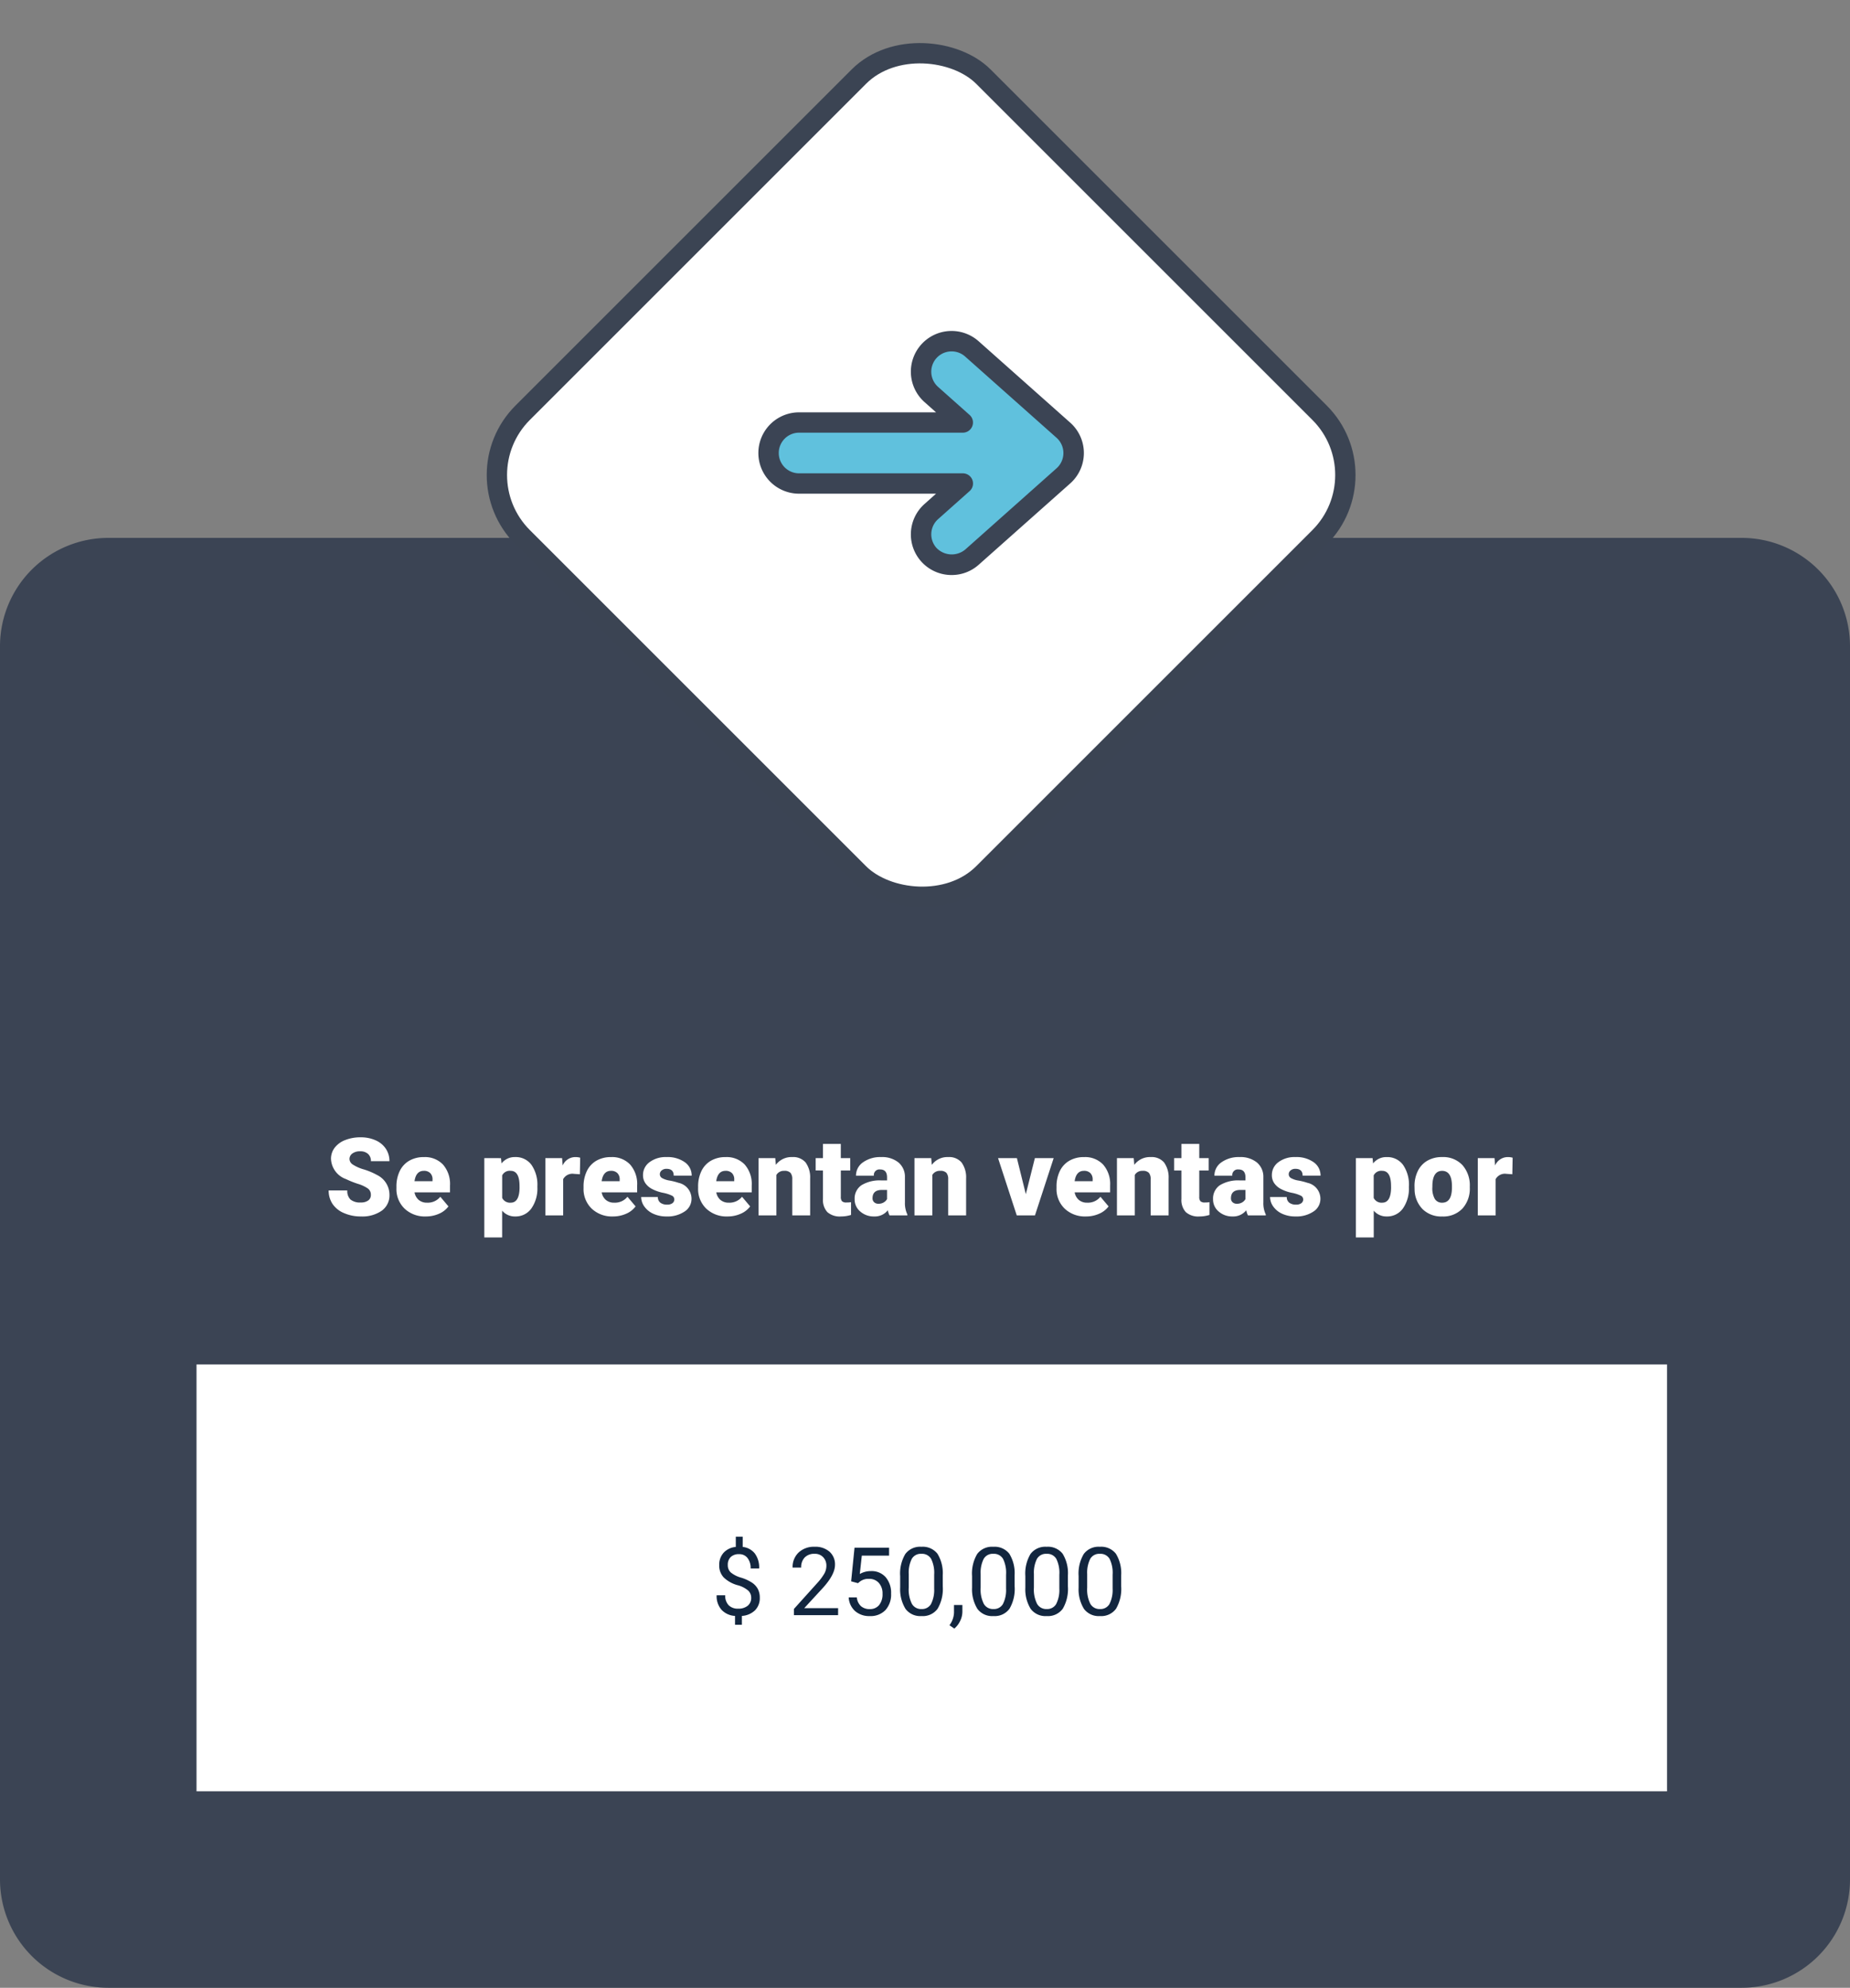 <svg xmlns="http://www.w3.org/2000/svg" width="273" height="293.388" viewBox="0 0 273 293.388">
  <rect x="0" y="0" width="273" height="293.388" fill="#808080" stroke="none"/>
  <g id="Grupo_91693" data-name="Grupo 91693" transform="translate(9243 8982.388)">
    <path id="Trazado_119946" data-name="Trazado 119946" d="M16,0H257a16,16,0,0,1,16,16V198a16,16,0,0,1-16,16H16A16,16,0,0,1,0,198V16A16,16,0,0,1,16,0Z" transform="translate(-9243 -8903)" fill="#3b4454"/>
    <g id="Grupo_91688" data-name="Grupo 91688" transform="translate(-9175.06 -8980.267)">
      <rect id="Rectángulo_33009" data-name="Rectángulo 33009" width="96.15" height="96.15" rx="13" transform="translate(0 67.988) rotate(-45)" fill="#fff" stroke="#3b4453" stroke-width="3"/>
    </g>
    <path id="Trazado_119949" data-name="Trazado 119949" d="M0,0H217V63H0Z" transform="translate(-9214 -8781)" fill="#fff"/>
    <path id="Trazado_119955" data-name="Trazado 119955" d="M6.727-3.023A1.127,1.127,0,0,0,6.3-3.961a5.292,5.292,0,0,0-1.5-.7,14.353,14.353,0,0,1-1.75-.7A3.314,3.314,0,0,1,.844-8.336,2.676,2.676,0,0,1,1.395-10a3.562,3.562,0,0,1,1.559-1.125,6.065,6.065,0,0,1,2.266-.4,5.305,5.305,0,0,1,2.2.438A3.482,3.482,0,0,1,8.93-9.848,3.254,3.254,0,0,1,9.469-8H6.734a1.375,1.375,0,0,0-.426-1.078,1.66,1.66,0,0,0-1.152-.383A1.872,1.872,0,0,0,4-9.137a1,1,0,0,0-.426.824,1,1,0,0,0,.469.793,5.911,5.911,0,0,0,1.648.734,10.1,10.1,0,0,1,1.938.816,3.256,3.256,0,0,1,1.844,2.93A2.778,2.778,0,0,1,8.344-.7,5,5,0,0,1,5.258.156a6.122,6.122,0,0,1-2.5-.5A3.775,3.775,0,0,1,1.066-1.7,3.542,3.542,0,0,1,.5-3.687H3.25A1.744,1.744,0,0,0,3.723-2.34a2.234,2.234,0,0,0,1.535.434A1.765,1.765,0,0,0,6.332-2.2.967.967,0,0,0,6.727-3.023ZM14.844.156A4.345,4.345,0,0,1,11.7-1a4.006,4.006,0,0,1-1.2-3.02v-.219a5.191,5.191,0,0,1,.48-2.289,3.516,3.516,0,0,1,1.4-1.535,4.233,4.233,0,0,1,2.188-.543A3.659,3.659,0,0,1,17.375-7.5a4.344,4.344,0,0,1,1.031,3.082V-3.4H13.172a1.9,1.9,0,0,0,.617,1.117,1.836,1.836,0,0,0,1.234.406,2.366,2.366,0,0,0,1.953-.875l1.2,1.422A3.363,3.363,0,0,1,16.785-.246,4.713,4.713,0,0,1,14.844.156Zm-.3-6.734q-1.156,0-1.375,1.531h2.656v-.2a1.3,1.3,0,0,0-.32-.98A1.275,1.275,0,0,0,14.547-6.578ZM31.3-4.164A5.1,5.1,0,0,1,30.41-1.02,2.843,2.843,0,0,1,28.016.156,2.437,2.437,0,0,1,26.1-.7V3.25H23.469v-11.7H25.93l.078.781A2.437,2.437,0,0,1,28-8.609a2.866,2.866,0,0,1,2.43,1.152A5.16,5.16,0,0,1,31.3-4.289Zm-2.633-.164q0-2.25-1.312-2.25a1.239,1.239,0,0,0-1.25.672v3.328a1.279,1.279,0,0,0,1.266.7q1.258,0,1.3-2.172ZM37.57-6.07,36.7-6.133a1.558,1.558,0,0,0-1.594.781V0H32.477V-8.453h2.469l.086,1.086a2.039,2.039,0,0,1,1.852-1.242,2.567,2.567,0,0,1,.734.094ZM42.461.156A4.345,4.345,0,0,1,39.313-1a4.006,4.006,0,0,1-1.2-3.02v-.219a5.191,5.191,0,0,1,.48-2.289,3.516,3.516,0,0,1,1.4-1.535,4.233,4.233,0,0,1,2.188-.543A3.659,3.659,0,0,1,44.992-7.5a4.344,4.344,0,0,1,1.031,3.082V-3.4H40.789a1.9,1.9,0,0,0,.617,1.117,1.836,1.836,0,0,0,1.234.406,2.366,2.366,0,0,0,1.953-.875l1.2,1.422A3.363,3.363,0,0,1,44.4-.246,4.713,4.713,0,0,1,42.461.156Zm-.3-6.734q-1.156,0-1.375,1.531h2.656v-.2a1.3,1.3,0,0,0-.32-.98A1.275,1.275,0,0,0,42.164-6.578Zm9.344,4.2a.608.608,0,0,0-.352-.539,5.348,5.348,0,0,0-1.336-.422A6.092,6.092,0,0,1,48.2-3.91a2.722,2.722,0,0,1-.977-.863,2.061,2.061,0,0,1-.336-1.164,2.336,2.336,0,0,1,.961-1.918,3.958,3.958,0,0,1,2.516-.754,4.386,4.386,0,0,1,2.688.758,2.37,2.37,0,0,1,1.016,1.992H51.422q0-1.016-1.07-1.016a1.061,1.061,0,0,0-.7.23.714.714,0,0,0-.281.574.655.655,0,0,0,.344.57,3.248,3.248,0,0,0,1.1.359,9.485,9.485,0,0,1,1.324.336,2.406,2.406,0,0,1,1.906,2.352A2.214,2.214,0,0,1,53.02-.57a4.505,4.505,0,0,1-2.66.727,4.6,4.6,0,0,1-1.937-.391A3.24,3.24,0,0,1,47.094-1.3a2.406,2.406,0,0,1-.477-1.414h2.461a1.017,1.017,0,0,0,.391.855,1.607,1.607,0,0,0,.961.27,1.264,1.264,0,0,0,.809-.219A.7.7,0,0,0,51.508-2.375ZM59.367.156A4.345,4.345,0,0,1,56.219-1a4.006,4.006,0,0,1-1.2-3.02v-.219a5.191,5.191,0,0,1,.48-2.289,3.516,3.516,0,0,1,1.4-1.535,4.233,4.233,0,0,1,2.188-.543A3.659,3.659,0,0,1,61.9-7.5,4.344,4.344,0,0,1,62.93-4.422V-3.4H57.7a1.9,1.9,0,0,0,.617,1.117,1.836,1.836,0,0,0,1.234.406A2.366,2.366,0,0,0,61.5-2.75l1.2,1.422A3.363,3.363,0,0,1,61.309-.246,4.713,4.713,0,0,1,59.367.156Zm-.3-6.734q-1.156,0-1.375,1.531h2.656v-.2a1.3,1.3,0,0,0-.32-.98A1.275,1.275,0,0,0,59.07-6.578Zm7.336-1.875.086.992a2.867,2.867,0,0,1,2.414-1.148,2.412,2.412,0,0,1,1.973.789,3.757,3.757,0,0,1,.676,2.375V0H68.914V-5.336a1.426,1.426,0,0,0-.258-.941,1.193,1.193,0,0,0-.937-.3,1.256,1.256,0,0,0-1.148.609V0H63.938V-8.453Zm9.672-2.1v2.1h1.391v1.828H76.078v3.867a.987.987,0,0,0,.172.664.922.922,0,0,0,.68.188,3.862,3.862,0,0,0,.656-.047V-.07A4.859,4.859,0,0,1,76.1.156a2.758,2.758,0,0,1-2.008-.641,2.626,2.626,0,0,1-.648-1.945v-4.2H72.367V-8.453h1.078v-2.1ZM83.266,0a2.973,2.973,0,0,1-.25-.758,2.448,2.448,0,0,1-2.031.914,3,3,0,0,1-2.031-.723,2.3,2.3,0,0,1-.836-1.816,2.364,2.364,0,0,1,1.016-2.078,5.174,5.174,0,0,1,2.953-.7H82.9v-.448q0-1.17-1.008-1.17a.824.824,0,0,0-.937.926H78.32a2.36,2.36,0,0,1,1.043-1.99,4.383,4.383,0,0,1,2.66-.765,3.843,3.843,0,0,1,2.555.789,2.743,2.743,0,0,1,.961,2.164v3.742A3.832,3.832,0,0,0,85.9-.133V0ZM81.617-1.719a1.469,1.469,0,0,0,.816-.211,1.322,1.322,0,0,0,.465-.477V-3.758h-.766q-1.375,0-1.375,1.234A.754.754,0,0,0,81-1.941.876.876,0,0,0,81.617-1.719Zm7.8-6.734.086.992a2.867,2.867,0,0,1,2.414-1.148,2.412,2.412,0,0,1,1.973.789,3.757,3.757,0,0,1,.676,2.375V0H91.922V-5.336a1.426,1.426,0,0,0-.258-.941,1.193,1.193,0,0,0-.937-.3,1.256,1.256,0,0,0-1.148.609V0H86.945V-8.453Zm13.961,5.32,1.336-5.32h2.773L104.727,0h-2.687L99.281-8.453h2.781ZM112.258.156A4.345,4.345,0,0,1,109.109-1a4.006,4.006,0,0,1-1.2-3.02v-.219a5.191,5.191,0,0,1,.48-2.289,3.516,3.516,0,0,1,1.4-1.535,4.233,4.233,0,0,1,2.188-.543A3.659,3.659,0,0,1,114.789-7.5a4.344,4.344,0,0,1,1.031,3.082V-3.4h-5.234a1.9,1.9,0,0,0,.617,1.117,1.836,1.836,0,0,0,1.234.406,2.366,2.366,0,0,0,1.953-.875l1.2,1.422A3.363,3.363,0,0,1,114.2-.246,4.713,4.713,0,0,1,112.258.156Zm-.3-6.734q-1.156,0-1.375,1.531h2.656v-.2a1.3,1.3,0,0,0-.32-.98A1.275,1.275,0,0,0,111.961-6.578ZM119.3-8.453l.086.992A2.867,2.867,0,0,1,121.8-8.609a2.412,2.412,0,0,1,1.973.789,3.757,3.757,0,0,1,.676,2.375V0H121.8V-5.336a1.426,1.426,0,0,0-.258-.941,1.193,1.193,0,0,0-.937-.3,1.256,1.256,0,0,0-1.148.609V0h-2.633V-8.453Zm9.672-2.1v2.1h1.391v1.828h-1.391v3.867a.987.987,0,0,0,.172.664.922.922,0,0,0,.68.188,3.862,3.862,0,0,0,.656-.047V-.07a4.859,4.859,0,0,1-1.484.227,2.758,2.758,0,0,1-2.008-.641,2.626,2.626,0,0,1-.648-1.945v-4.2h-1.078V-8.453h1.078v-2.1ZM136.156,0a2.973,2.973,0,0,1-.25-.758,2.448,2.448,0,0,1-2.031.914,3,3,0,0,1-2.031-.723,2.3,2.3,0,0,1-.836-1.816,2.364,2.364,0,0,1,1.016-2.078,5.174,5.174,0,0,1,2.953-.7h.813v-.448q0-1.17-1.008-1.17a.824.824,0,0,0-.937.926h-2.633a2.36,2.36,0,0,1,1.043-1.99,4.383,4.383,0,0,1,2.66-.765,3.843,3.843,0,0,1,2.555.789,2.743,2.743,0,0,1,.961,2.164v3.742a3.832,3.832,0,0,0,.359,1.781V0Zm-1.648-1.719a1.469,1.469,0,0,0,.816-.211,1.322,1.322,0,0,0,.465-.477V-3.758h-.766q-1.375,0-1.375,1.234a.754.754,0,0,0,.242.582A.876.876,0,0,0,134.508-1.719Zm9.8-.656a.608.608,0,0,0-.352-.539,5.348,5.348,0,0,0-1.336-.422A6.092,6.092,0,0,1,141-3.91a2.722,2.722,0,0,1-.977-.863,2.061,2.061,0,0,1-.336-1.164,2.336,2.336,0,0,1,.961-1.918,3.958,3.958,0,0,1,2.516-.754,4.386,4.386,0,0,1,2.688.758,2.37,2.37,0,0,1,1.016,1.992h-2.641q0-1.016-1.07-1.016a1.061,1.061,0,0,0-.7.23.714.714,0,0,0-.281.574.655.655,0,0,0,.344.57,3.248,3.248,0,0,0,1.1.359,9.485,9.485,0,0,1,1.324.336,2.406,2.406,0,0,1,1.906,2.352A2.214,2.214,0,0,1,145.824-.57a4.505,4.505,0,0,1-2.66.727,4.6,4.6,0,0,1-1.937-.391A3.24,3.24,0,0,1,139.9-1.3a2.406,2.406,0,0,1-.477-1.414h2.461a1.017,1.017,0,0,0,.391.855,1.607,1.607,0,0,0,.961.27,1.264,1.264,0,0,0,.809-.219A.7.7,0,0,0,144.313-2.375Zm15.6-1.789a5.1,5.1,0,0,1-.887,3.145A2.843,2.843,0,0,1,156.633.156,2.437,2.437,0,0,1,154.719-.7V3.25h-2.633v-11.7h2.461l.078.781a2.437,2.437,0,0,1,1.992-.937,2.866,2.866,0,0,1,2.43,1.152,5.16,5.16,0,0,1,.867,3.168Zm-2.633-.164q0-2.25-1.312-2.25a1.239,1.239,0,0,0-1.25.672v3.328a1.279,1.279,0,0,0,1.266.7q1.258,0,1.3-2.172Zm3.461.023a4.989,4.989,0,0,1,.492-2.254,3.52,3.52,0,0,1,1.414-1.52,4.259,4.259,0,0,1,2.164-.531A3.887,3.887,0,0,1,167.8-7.434a4.512,4.512,0,0,1,1.094,3.2v.094A4.378,4.378,0,0,1,167.8-1a3.9,3.9,0,0,1-2.973,1.16,3.942,3.942,0,0,1-2.9-1.082,4.232,4.232,0,0,1-1.18-2.934Zm2.633.164a3.145,3.145,0,0,0,.367,1.719,1.223,1.223,0,0,0,1.086.547q1.406,0,1.438-2.164V-4.3q0-2.273-1.453-2.273-1.32,0-1.43,1.961Zm11.8-1.93-.867-.062a1.558,1.558,0,0,0-1.594.781V0h-2.633V-8.453h2.469l.086,1.086a2.039,2.039,0,0,1,1.852-1.242,2.567,2.567,0,0,1,.734.094Z" transform="translate(-9195 -8803)" fill="#fff"/>
    <path id="Trazado_119956" data-name="Trazado 119956" d="M5.852-2.563a1.423,1.423,0,0,0-.441-1.06A3.944,3.944,0,0,0,3.924-4.4,4.766,4.766,0,0,1,1.8-5.561a2.555,2.555,0,0,1-.667-1.815,2.628,2.628,0,0,1,.653-1.839,2.774,2.774,0,0,1,1.794-.854v-1.5H4.6v1.5A2.635,2.635,0,0,1,6.388-9.1a3.464,3.464,0,0,1,.639,2.208H5.77a2.381,2.381,0,0,0-.458-1.536A1.5,1.5,0,0,0,4.074-9a1.707,1.707,0,0,0-1.244.421A1.567,1.567,0,0,0,2.4-7.4a1.432,1.432,0,0,0,.455,1.113,4.188,4.188,0,0,0,1.5.753,6.3,6.3,0,0,1,1.627.746,2.617,2.617,0,0,1,.861.947,2.737,2.737,0,0,1,.277,1.265A2.534,2.534,0,0,1,6.422-.718,3.077,3.077,0,0,1,4.478.116V1.422H3.466V.116A2.948,2.948,0,0,1,1.473-.79,3.056,3.056,0,0,1,.752-2.933H2.017a2.012,2.012,0,0,0,.5,1.463,1.884,1.884,0,0,0,1.415.513,2.123,2.123,0,0,0,1.408-.431A1.454,1.454,0,0,0,5.852-2.563ZM18.676,0H12.154V-.909L15.6-4.737a8.185,8.185,0,0,0,1.056-1.412,2.356,2.356,0,0,0,.291-1.125,1.786,1.786,0,0,0-.472-1.278,1.649,1.649,0,0,0-1.258-.5,1.953,1.953,0,0,0-1.466.537,2.05,2.05,0,0,0-.523,1.494H11.963a2.936,2.936,0,0,1,.885-2.222,3.282,3.282,0,0,1,2.369-.848,3.153,3.153,0,0,1,2.194.728,2.483,2.483,0,0,1,.807,1.938q0,1.47-1.873,3.5L13.679-1.032h5ZM20.6-4.99,21.1-9.953h5.1v1.169H22.176l-.3,2.714A3.212,3.212,0,0,1,23.536-6.5a2.746,2.746,0,0,1,2.16.9,3.523,3.523,0,0,1,.8,2.43,3.4,3.4,0,0,1-.831,2.423,3.027,3.027,0,0,1-2.321.885,3.146,3.146,0,0,1-2.153-.731,2.919,2.919,0,0,1-.95-2.023h1.2a2.009,2.009,0,0,0,.608,1.289,1.892,1.892,0,0,0,1.3.434,1.706,1.706,0,0,0,1.384-.6,2.515,2.515,0,0,0,.5-1.661,2.308,2.308,0,0,0-.543-1.6,1.849,1.849,0,0,0-1.446-.6,2.085,2.085,0,0,0-1.3.362l-.335.273Zm13.521.745a5.784,5.784,0,0,1-.759,3.3A2.7,2.7,0,0,1,30.987.137,2.718,2.718,0,0,1,28.629-.919a5.49,5.49,0,0,1-.793-3.155V-5.763a5.655,5.655,0,0,1,.759-3.261,2.719,2.719,0,0,1,2.379-1.066,2.744,2.744,0,0,1,2.365,1.029,5.458,5.458,0,0,1,.779,3.175ZM32.854-5.975A4.634,4.634,0,0,0,32.4-8.316a1.553,1.553,0,0,0-1.429-.735,1.532,1.532,0,0,0-1.415.731A4.525,4.525,0,0,0,29.1-6.07v2.023a4.708,4.708,0,0,0,.468,2.382A1.55,1.55,0,0,0,30.987-.9a1.529,1.529,0,0,0,1.391-.725A4.538,4.538,0,0,0,32.854-3.9Zm2.974,7.957-.718-.492a3.3,3.3,0,0,0,.67-1.846V-1.5h1.237v.991A3.114,3.114,0,0,1,36.678.875,3.233,3.233,0,0,1,35.827,1.982Zm8.9-6.228a5.784,5.784,0,0,1-.759,3.3A2.7,2.7,0,0,1,41.6.137,2.718,2.718,0,0,1,39.238-.919a5.49,5.49,0,0,1-.793-3.155V-5.763A5.655,5.655,0,0,1,39.2-9.023a2.719,2.719,0,0,1,2.379-1.066,2.744,2.744,0,0,1,2.365,1.029,5.458,5.458,0,0,1,.779,3.175ZM43.463-5.975a4.634,4.634,0,0,0-.451-2.341,1.553,1.553,0,0,0-1.429-.735,1.532,1.532,0,0,0-1.415.731A4.525,4.525,0,0,0,39.71-6.07v2.023a4.708,4.708,0,0,0,.468,2.382A1.55,1.55,0,0,0,41.6-.9a1.529,1.529,0,0,0,1.391-.725A4.538,4.538,0,0,0,43.463-3.9Zm9.126,1.729a5.784,5.784,0,0,1-.759,3.3A2.7,2.7,0,0,1,49.458.137,2.718,2.718,0,0,1,47.1-.919a5.49,5.49,0,0,1-.793-3.155V-5.763a5.655,5.655,0,0,1,.759-3.261,2.719,2.719,0,0,1,2.379-1.066A2.744,2.744,0,0,1,51.81-9.061a5.458,5.458,0,0,1,.779,3.175ZM51.324-5.975a4.634,4.634,0,0,0-.451-2.341,1.553,1.553,0,0,0-1.429-.735,1.532,1.532,0,0,0-1.415.731,4.525,4.525,0,0,0-.458,2.249v2.023a4.708,4.708,0,0,0,.468,2.382A1.55,1.55,0,0,0,49.458-.9a1.529,1.529,0,0,0,1.391-.725A4.538,4.538,0,0,0,51.324-3.9ZM60.45-4.245a5.784,5.784,0,0,1-.759,3.3A2.7,2.7,0,0,1,57.319.137,2.718,2.718,0,0,1,54.961-.919a5.49,5.49,0,0,1-.793-3.155V-5.763a5.655,5.655,0,0,1,.759-3.261,2.719,2.719,0,0,1,2.379-1.066,2.744,2.744,0,0,1,2.365,1.029,5.458,5.458,0,0,1,.779,3.175ZM59.186-5.975a4.634,4.634,0,0,0-.451-2.341,1.553,1.553,0,0,0-1.429-.735,1.532,1.532,0,0,0-1.415.731,4.525,4.525,0,0,0-.458,2.249v2.023A4.708,4.708,0,0,0,55.9-1.665,1.55,1.55,0,0,0,57.319-.9,1.529,1.529,0,0,0,58.71-1.62,4.538,4.538,0,0,0,59.186-3.9Z" transform="translate(-9138 -8744)" fill="#12263f"/>
    <g id="Grupo_91690" data-name="Grupo 91690" transform="translate(-9131.088 -8933.539)">
      <path id="Trazado_100539" data-name="Trazado 100539" d="M1323.122,521.635l-4.652-4.142a4.507,4.507,0,0,1,6-6.723l13.506,12.005a4.5,4.5,0,0,1,.367,6.356,4.453,4.453,0,0,1-.367.367L1324.473,541.5a4.507,4.507,0,1,1-6-6.723l4.652-4.142h-24.161a4.5,4.5,0,0,1,0-9Z" transform="translate(-1292.958 -508.123)" fill="#60c1dd"/>
      <path id="Trazado_100540" data-name="Trazado 100540" d="M1318.3,540.967a6,6,0,0,1-4-10.487l1.7-1.519h-20.217a6,6,0,1,1,0-12.006H1316l-1.708-1.519a6.008,6.008,0,1,1,8-8.968l13.506,12.006a6,6,0,0,1,.5,8.474,5.893,5.893,0,0,1-.5.5l-13.506,12.005A5.978,5.978,0,0,1,1318.3,540.967Zm-22.51-21.01a3,3,0,1,0,0,6h24.161a1.5,1.5,0,0,1,1,2.623l-4.649,4.139a3,3,0,0,0-.246,4.237l.009.01a3.118,3.118,0,0,0,4.241.24L1333.8,525.2a3.017,3.017,0,0,0,.215-4.26c-.068-.075-.14-.147-.215-.215L1320.3,508.723a3,3,0,0,0-4.007,4.469l4.652,4.142a1.5,1.5,0,0,1-1,2.623Z" transform="translate(-1289.782 -504.944)" fill="#3b4454"/>
    </g>
  </g>
</svg>
